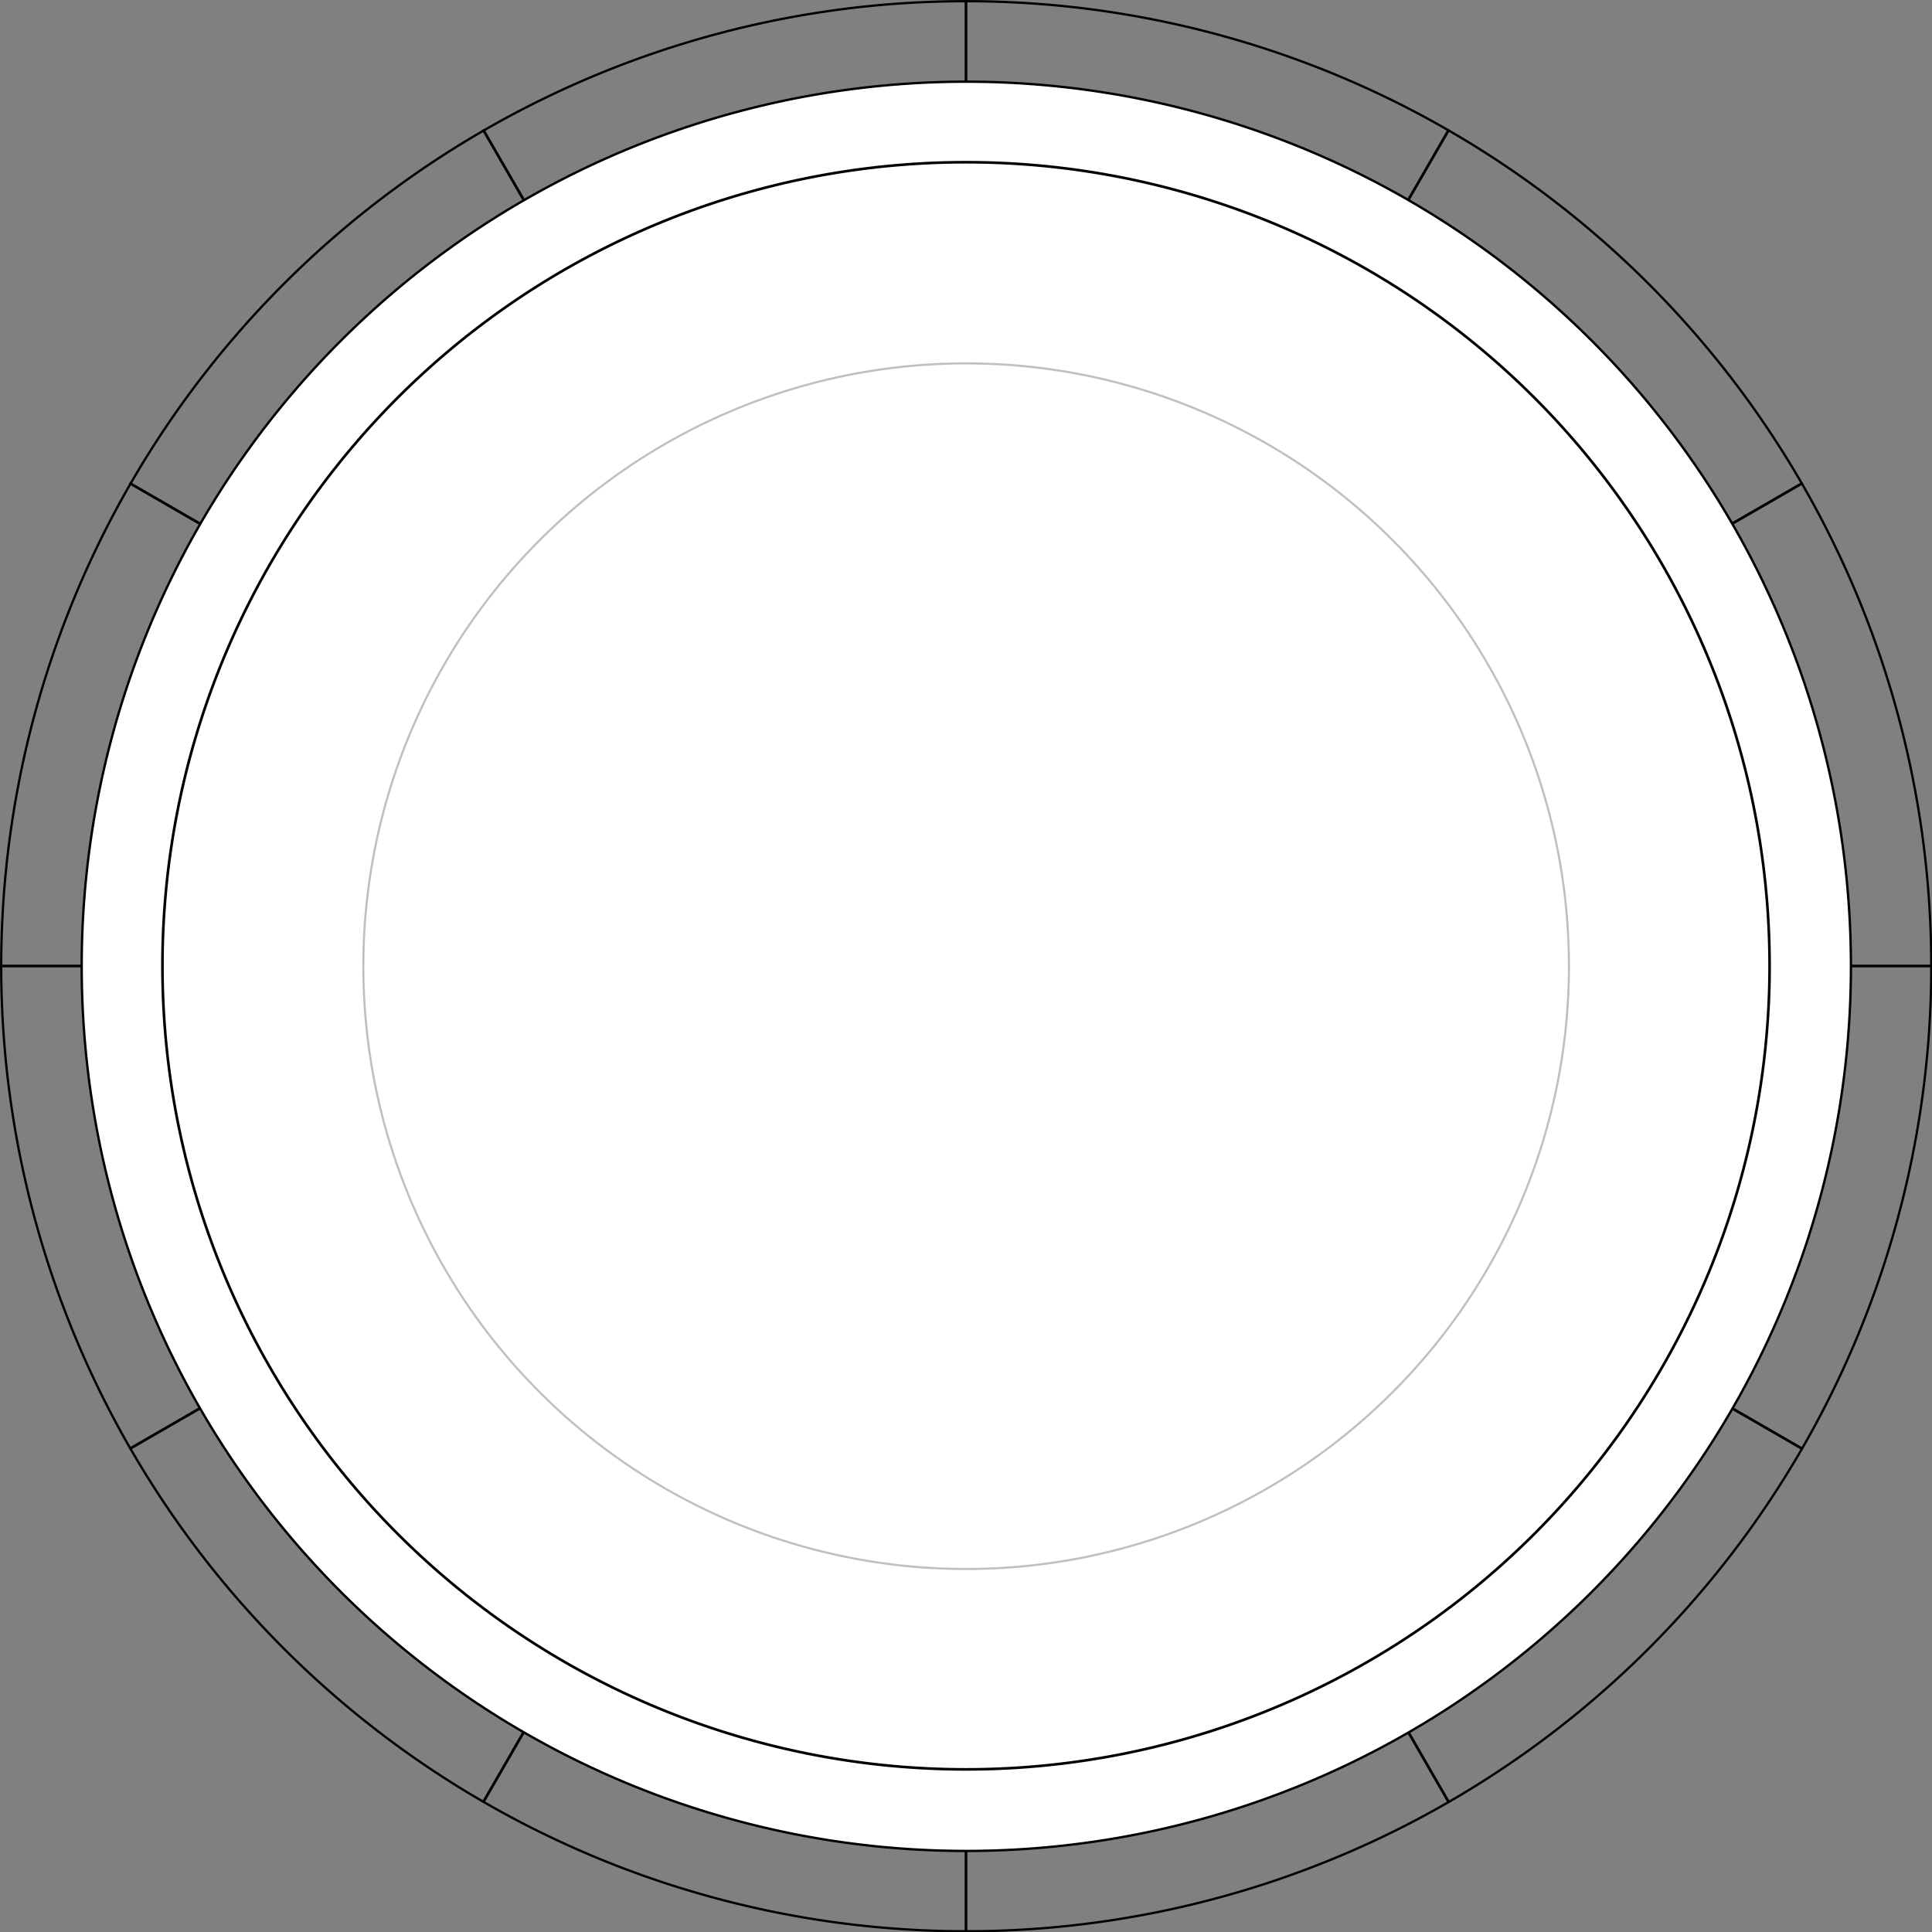 <?xml version="1.0" encoding="UTF-8" standalone="no"?>
<!-- Created with Inkscape (http://www.inkscape.org/) -->
<svg
   xmlns:dc="http://purl.org/dc/elements/1.1/"
   xmlns:cc="http://creativecommons.org/ns#"
   xmlns:rdf="http://www.w3.org/1999/02/22-rdf-syntax-ns#"
   xmlns:svg="http://www.w3.org/2000/svg"
   xmlns="http://www.w3.org/2000/svg"
   xmlns:sodipodi="http://sodipodi.sourceforge.net/DTD/sodipodi-0.dtd"
   xmlns:inkscape="http://www.inkscape.org/namespaces/inkscape"
   width="720"
   height="720"
   id="svg4188"
   sodipodi:version="0.32"
   inkscape:version="0.46"
   version="1.0"
   sodipodi:docname="zodiac_white_subdiv.svg"
   inkscape:output_extension="org.inkscape.output.svg.inkscape">
  <rect width="100%" height="100%" fill="#808080" stroke="none"/>
  <defs
     id="defs4190">
    <linearGradient
       id="linearGradient4733">
      <stop
         style="stop-color:#000000;stop-opacity:1;"
         offset="0"
         id="stop4735" />
      <stop
         style="stop-color:#000000;stop-opacity:0;"
         offset="1"
         id="stop4737" />
    </linearGradient>
    <inkscape:perspective
       sodipodi:type="inkscape:persp3d"
       inkscape:vp_x="0 : 526.18109 : 1"
       inkscape:vp_y="0 : 1000 : 0"
       inkscape:vp_z="744.09448 : 526.18109 : 1"
       inkscape:persp3d-origin="372.04724 : 350.78739 : 1"
       id="perspective4196" />
  </defs>
  <sodipodi:namedview
     id="base"
     pagecolor="#ffffff"
     bordercolor="#666666"
     borderopacity="1.0"
     inkscape:pageopacity="0.0"
     inkscape:pageshadow="2"
     inkscape:zoom="1"
     inkscape:cx="366.07143"
     inkscape:cy="365.71429"
     inkscape:document-units="px"
     inkscape:current-layer="layer3"
     showgrid="false"
     inkscape:window-width="1280"
     inkscape:window-height="967"
     inkscape:window-x="-5"
     inkscape:window-y="-3" />
  <g
     inkscape:label="Circle1"
     inkscape:groupmode="layer"
     id="layer1"
     style="display:inline">
    <path
       sodipodi:type="arc"
       style="fill:none;fill-opacity:1;stroke:#000000;stroke-width:0.879;stroke-linejoin:bevel;stroke-miterlimit:4;stroke-dasharray:none;stroke-dashoffset:0;stroke-opacity:1"
       id="path4199"
       sodipodi:cx="485.71429"
       sodipodi:cy="484.28571"
       sodipodi:rx="370"
       sodipodi:ry="370"
       d="M 855.714,484.286 A 370,370 0 1 1 115.714,484.286 A 370,370 0 1 1 855.714,484.286 z"
       transform="matrix(0.972,0,0,0.972,-112.026,-110.638)" />
  </g>
  <g
     inkscape:groupmode="layer"
     id="layer5"
     style="display:inline">
    <path
       style="fill:none;fill-rule:evenodd;stroke:#000000;stroke-width:1px;stroke-linecap:butt;stroke-linejoin:miter;stroke-opacity:1"
       d="M 0,360 L 60,360 L 660,360 L 720,360"
       id="path4204" />
  </g>
  <g
     inkscape:groupmode="layer"
     id="layer6"
     style="display:inline">
    <path
       style="fill:none;fill-rule:evenodd;stroke:#000000;stroke-width:1px;stroke-linecap:butt;stroke-linejoin:miter;stroke-opacity:1"
       d="M 48.231,540 L 100.192,510 L 619.808,210 L 671.769,180"
       id="path4207" />
  </g>
  <g
     inkscape:groupmode="layer"
     id="layer7"
     style="display:inline">
    <path
       style="fill:none;fill-rule:evenodd;stroke:#000000;stroke-width:1px;stroke-linecap:butt;stroke-linejoin:miter;stroke-opacity:1"
       d="M 180,671.769 L 210,619.808 L 510,100.192 L 540,48.231"
       id="path4210" />
  </g>
  <g
     inkscape:groupmode="layer"
     id="layer8"
     style="display:inline">
    <path
       style="fill:none;fill-rule:evenodd;stroke:#000000;stroke-width:1px;stroke-linecap:butt;stroke-linejoin:miter;stroke-opacity:1"
       d="M 360,720 L 360,660 L 360,60 L 360,0"
       id="path4213"
       mask="none" />
  </g>
  <g
     inkscape:groupmode="layer"
     id="layer9">
    <path
       style="fill:none;fill-rule:evenodd;stroke:#000000;stroke-width:1px;stroke-linecap:butt;stroke-linejoin:miter;stroke-opacity:1"
       d="M 540,671.769 L 510,619.808 L 210,100.192 L 180,48.231"
       id="path4216" />
  </g>
  <g
     inkscape:groupmode="layer"
     id="layer10"
     style="display:inline">
    <path
       style="fill:none;fill-rule:evenodd;stroke:#000000;stroke-width:1px;stroke-linecap:butt;stroke-linejoin:miter;stroke-opacity:1"
       d="M 671.769,540 L 619.808,510 L 100.192,210 L 48.231,180"
       id="path4219" />
  </g>
  <g
     inkscape:groupmode="layer"
     id="layer3">
    <path
       sodipodi:type="arc"
       style="fill:#ffffff;fill-opacity:1;stroke:#000000;stroke-width:0.879;stroke-linejoin:bevel;stroke-miterlimit:4;stroke-dasharray:none;stroke-dashoffset:0;stroke-opacity:1"
       id="path2505"
       sodipodi:cx="355"
       sodipodi:cy="357"
       sodipodi:rx="330"
       sodipodi:ry="330"
       d="M 685,357 A 330,330 0 1 1 25,357 A 330,330 0 1 1 685,357 z"
       transform="matrix(0.999,0,0,0.999,5.472,3.475)" />
  </g>
  <g
     inkscape:groupmode="layer"
     id="layer4"
     style="display:inline">
    <path
       sodipodi:type="arc"
       style="fill:#ffffff;fill-opacity:1;stroke:#000000;stroke-width:0.879;stroke-linejoin:bevel;stroke-miterlimit:4;stroke-dasharray:none;stroke-dashoffset:0;stroke-opacity:1"
       id="path4201"
       sodipodi:cx="-47.142857"
       sodipodi:cy="502.85715"
       sodipodi:rx="267.14285"
       sodipodi:ry="267.14285"
       d="M 220,502.857 A 267.143,267.143 0 1 1 -314.286,502.857 A 267.143,267.143 0 1 1 220,502.857 z"
       transform="matrix(1.121,0,0,1.121,412.854,-203.778)" />
  </g>
  <g
     inkscape:groupmode="layer"
     id="layer2"
     style="display:inline">
    <path
       sodipodi:type="arc"
       style="fill:none;fill-opacity:1;stroke:#c0c0c0;stroke-width:0.879;stroke-linejoin:bevel;stroke-miterlimit:4;stroke-dasharray:none;stroke-dashoffset:0;stroke-opacity:1"
       id="path2472"
       sodipodi:cx="357"
       sodipodi:cy="463"
       sodipodi:rx="251"
       sodipodi:ry="251"
       d="M 608,463 A 251,251 0 1 1 106,463 A 251,251 0 1 1 608,463 z"
       transform="matrix(0.895,0,0,0.895,40.539,-54.314)" />
  </g>
</svg>
